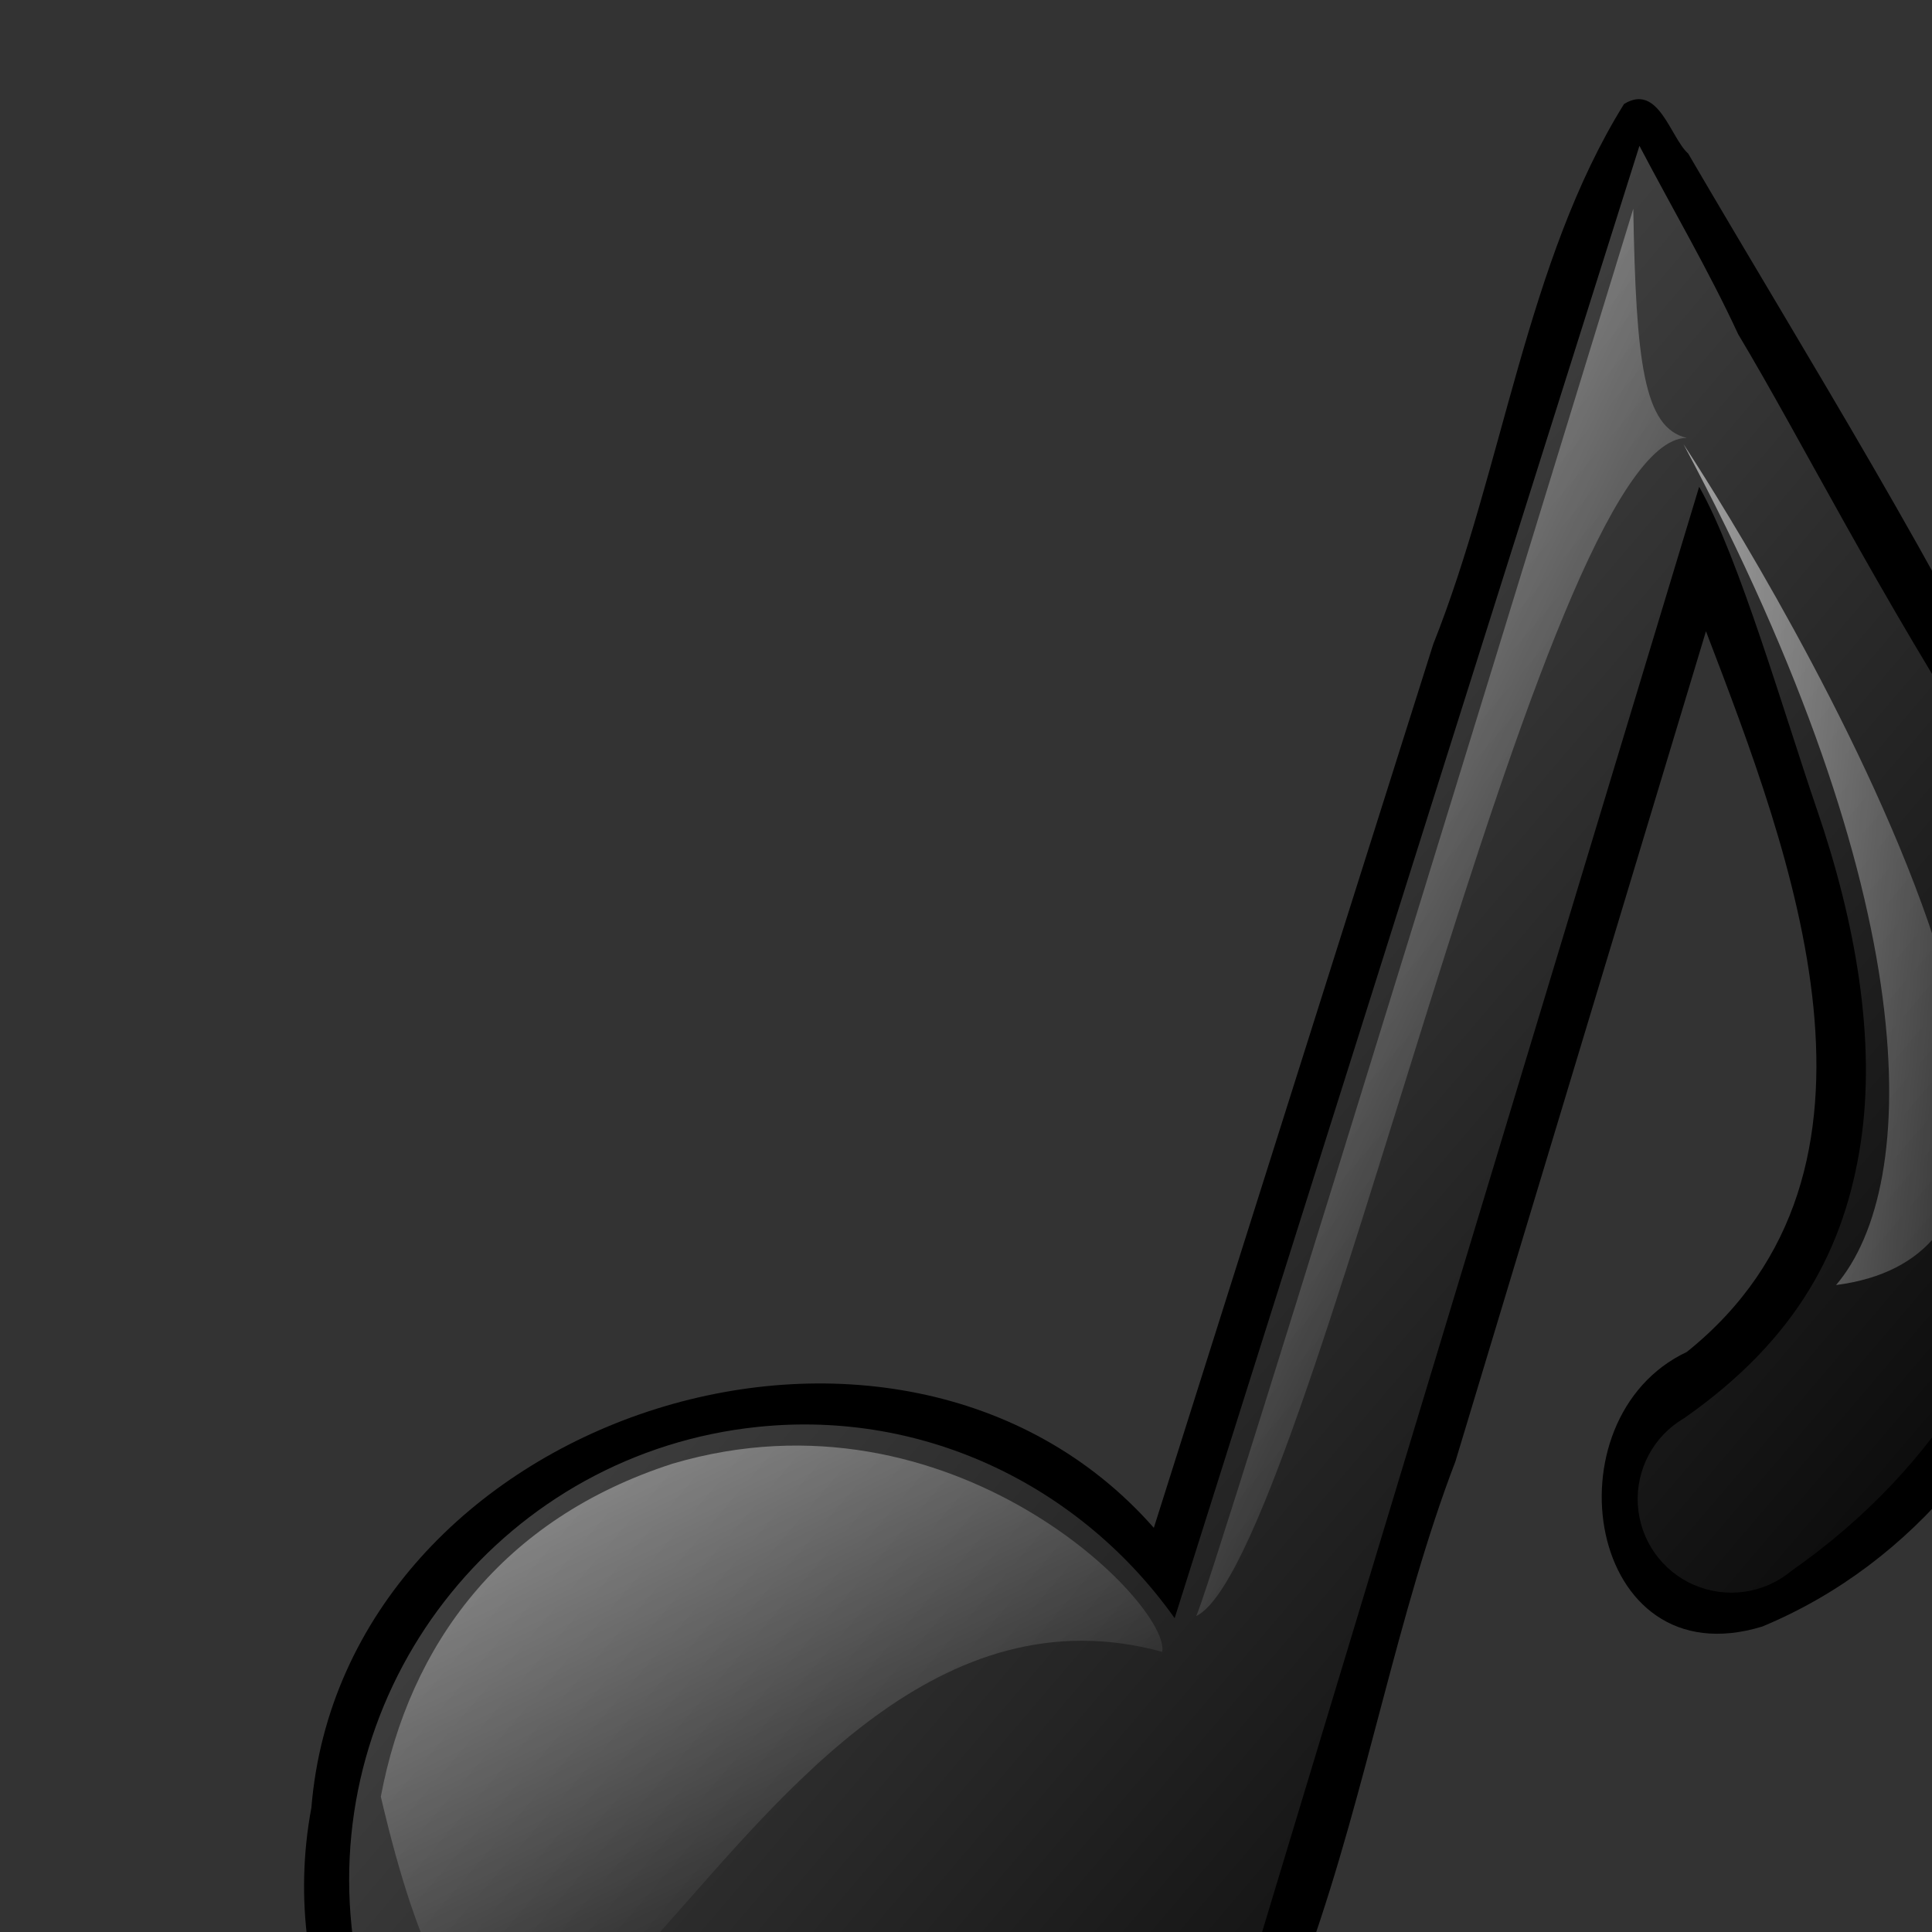 <?xml version="1.0" encoding="utf-8"?>
<!-- Generator: Adobe Illustrator 15.0.0, SVG Export Plug-In . SVG Version: 6.00 Build 0)  -->
<!DOCTYPE svg PUBLIC "-//W3C//DTD SVG 1.1//EN" "http://www.w3.org/Graphics/SVG/1.1/DTD/svg11.dtd">
<svg version="1.1"
	 id="svg2" inkscape:version="0.41pre2" sodipodi:docname="musical_note.svg" sodipodi:version="0.32" xmlns:svg="http://www.w3.org/2000/svg" xmlns:sodipodi="http://inkscape.sourceforge.net/DTD/sodipodi-0.dtd" xmlns:rdf="http://www.w3.org/1999/02/22-rdf-syntax-ns#" xmlns:inkscape="http://www.inkscape.org/namespaces/inkscape" xmlns:dc="http://purl.org/dc/elements/1.1/" xmlns:cc="http://web.resource.org/cc/" sodipodi:docbase="/home/nicu/Desktop"
	 xmlns="http://www.w3.org/2000/svg" xmlns:xlink="http://www.w3.org/1999/xlink" x="0px" y="0px" width="80px" height="80px"
	 viewBox="0 0 80 80" enable-background="new 0 0 80 80" xml:space="preserve">
<rect x="0" y="0" width="80" height="80" fill="#333333" stroke="none"/>
<sodipodi:namedview  inkscape:zoom="1.0000000" inkscape:pageopacity="0.0" inkscape:current-layer="layer1" borderopacity="1.0" inkscape:pageshadow="2" inkscape:cx="50.000000" inkscape:cy="45.914368" id="base" inkscape:document-units="px" bordercolor="#666666" inkscape:window-height="793" inkscape:window-width="1152" inkscape:window-x="0" inkscape:window-y="25" pagecolor="#ffffff">
	</sodipodi:namedview>
<g id="layer1" inkscape:groupmode="layer" inkscape:label="Layer 1">
	<g id="g10453" transform="matrix(0.969,0,0,0.969,0.387,2.065)">
		<path id="path9681" d="M69,2.313c-4.182,6.723-5.162,15.576-8.154,23.086c-3.98,12.586-7.959,25.172-11.939,37.758
			c-11-12.496-34.63-4.748-36,11.958c-2.937,15.69,15.411,29.887,29.906,22.697c13.675-7.188,14.049-24.626,18.983-37.496
			c3.569-11.824,7.136-23.649,10.705-35.472c3.658,9.567,8.861,23.028-0.817,30.796c-6.037,2.849-4.285,14.034,3.223,11.735
			c13.141-5.459,18.013-23.406,12.055-35.86c-4.419-9.293-10.011-18.168-15.22-27.083C70.978,3.749,70.476,1.402,69,2.313z"/>
		
			<linearGradient id="path1291_1_" gradientUnits="userSpaceOnUse" x1="131.901" y1="33.567" x2="70.563" y2="100.681" gradientTransform="matrix(0.856 0 0 -1.098 -39.227 125.411)">
			<stop  offset="0" style="stop-color:#000000"/>
			<stop  offset="1" style="stop-color:#606060"/>
		</linearGradient>
		<path id="path1291" sodipodi:nodetypes="cccccccccccccccccc" fill="url(#path1291_1_)" d="M69.658,4.101l-2.317,7.341
			L49.796,67.018c-3.935-5.545-10.574-8.925-17.814-8.174c-10.69,1.109-18.465,10.683-17.356,21.374
			C15.735,90.909,25.309,98.683,36,97.573c8.429-0.874,14.961-7.05,16.839-14.848l19.371-64.055
			c1.691,2.962,3.679,9.845,5.046,13.829c1.629,4.754,2.529,9.796,1.854,14.229c-0.677,4.432-2.668,8.334-7.547,11.748
			c-1.303,0.76-2.063,2.186-1.974,3.692c0.091,1.505,1.015,2.828,2.398,3.428c1.384,0.599,2.989,0.376,4.149-0.587
			c6.521-4.562,9.904-10.786,10.861-17.056c0.955-6.271,0.374-12.566-2.214-17.064c-5.06-7.89-8.2-14.225-10.906-18.739
			C72.628,9.449,71.064,6.783,69.658,4.101z"/>
		
			<linearGradient id="path2057_1_" gradientUnits="userSpaceOnUse" x1="-95.064" y1="-118.236" x2="-60.8" y2="-176.862" gradientTransform="matrix(1.23 -0.128 -0.078 -0.756 98.656 -63.107)">
			<stop  offset="0" style="stop-color:#FFFFFF"/>
			<stop  offset="1" style="stop-color:#FFFFFF;stop-opacity:0"/>
		</linearGradient>
		<path id="path2057" sodipodi:nodetypes="cccc" fill="url(#path2057_1_)" d="M28.343,60.415
			C21.046,62.77,17.1,68.147,15.874,74.643c6.647,28.462,14.409-11.38,33.391-6.187C49.634,66.466,40.304,56.887,28.343,60.415z"/>
		
			<linearGradient id="path3587_1_" gradientUnits="userSpaceOnUse" x1="198.301" y1="209.18" x2="224.556" y2="165.394" gradientTransform="matrix(0.586 -0.061 -0.165 -1.586 -39.419 327.557)">
			<stop  offset="0" style="stop-color:#FFFFFF"/>
			<stop  offset="1" style="stop-color:#FFFFFF;stop-opacity:0"/>
		</linearGradient>
		<path id="path3587" sodipodi:nodetypes="cccc" fill="url(#path3587_1_)" d="M50.706,66.934
			c4.801-2.272,14.704-50.34,20.975-50.353c-1.84-0.429-2.171-3.24-2.286-9.791C69.067,7.841,50.922,67.157,50.706,66.934z"/>
		
			<linearGradient id="path5873_1_" gradientUnits="userSpaceOnUse" x1="306.768" y1="216.186" x2="368.224" y2="199.818" gradientTransform="matrix(0.565 0 0 -1.662 -118.879 378.277)">
			<stop  offset="0" style="stop-color:#FFFFFF"/>
			<stop  offset="1" style="stop-color:#FFFFFF;stop-opacity:0"/>
		</linearGradient>
		<path id="path5873" sodipodi:nodetypes="ccc" fill="url(#path5873_1_)" d="M71.542,16.852c0,0,22.417,33.863,6.519,35.93
			C81.717,48.49,81.876,36.248,71.542,16.852z"/>
	</g>
</g>
</svg>

